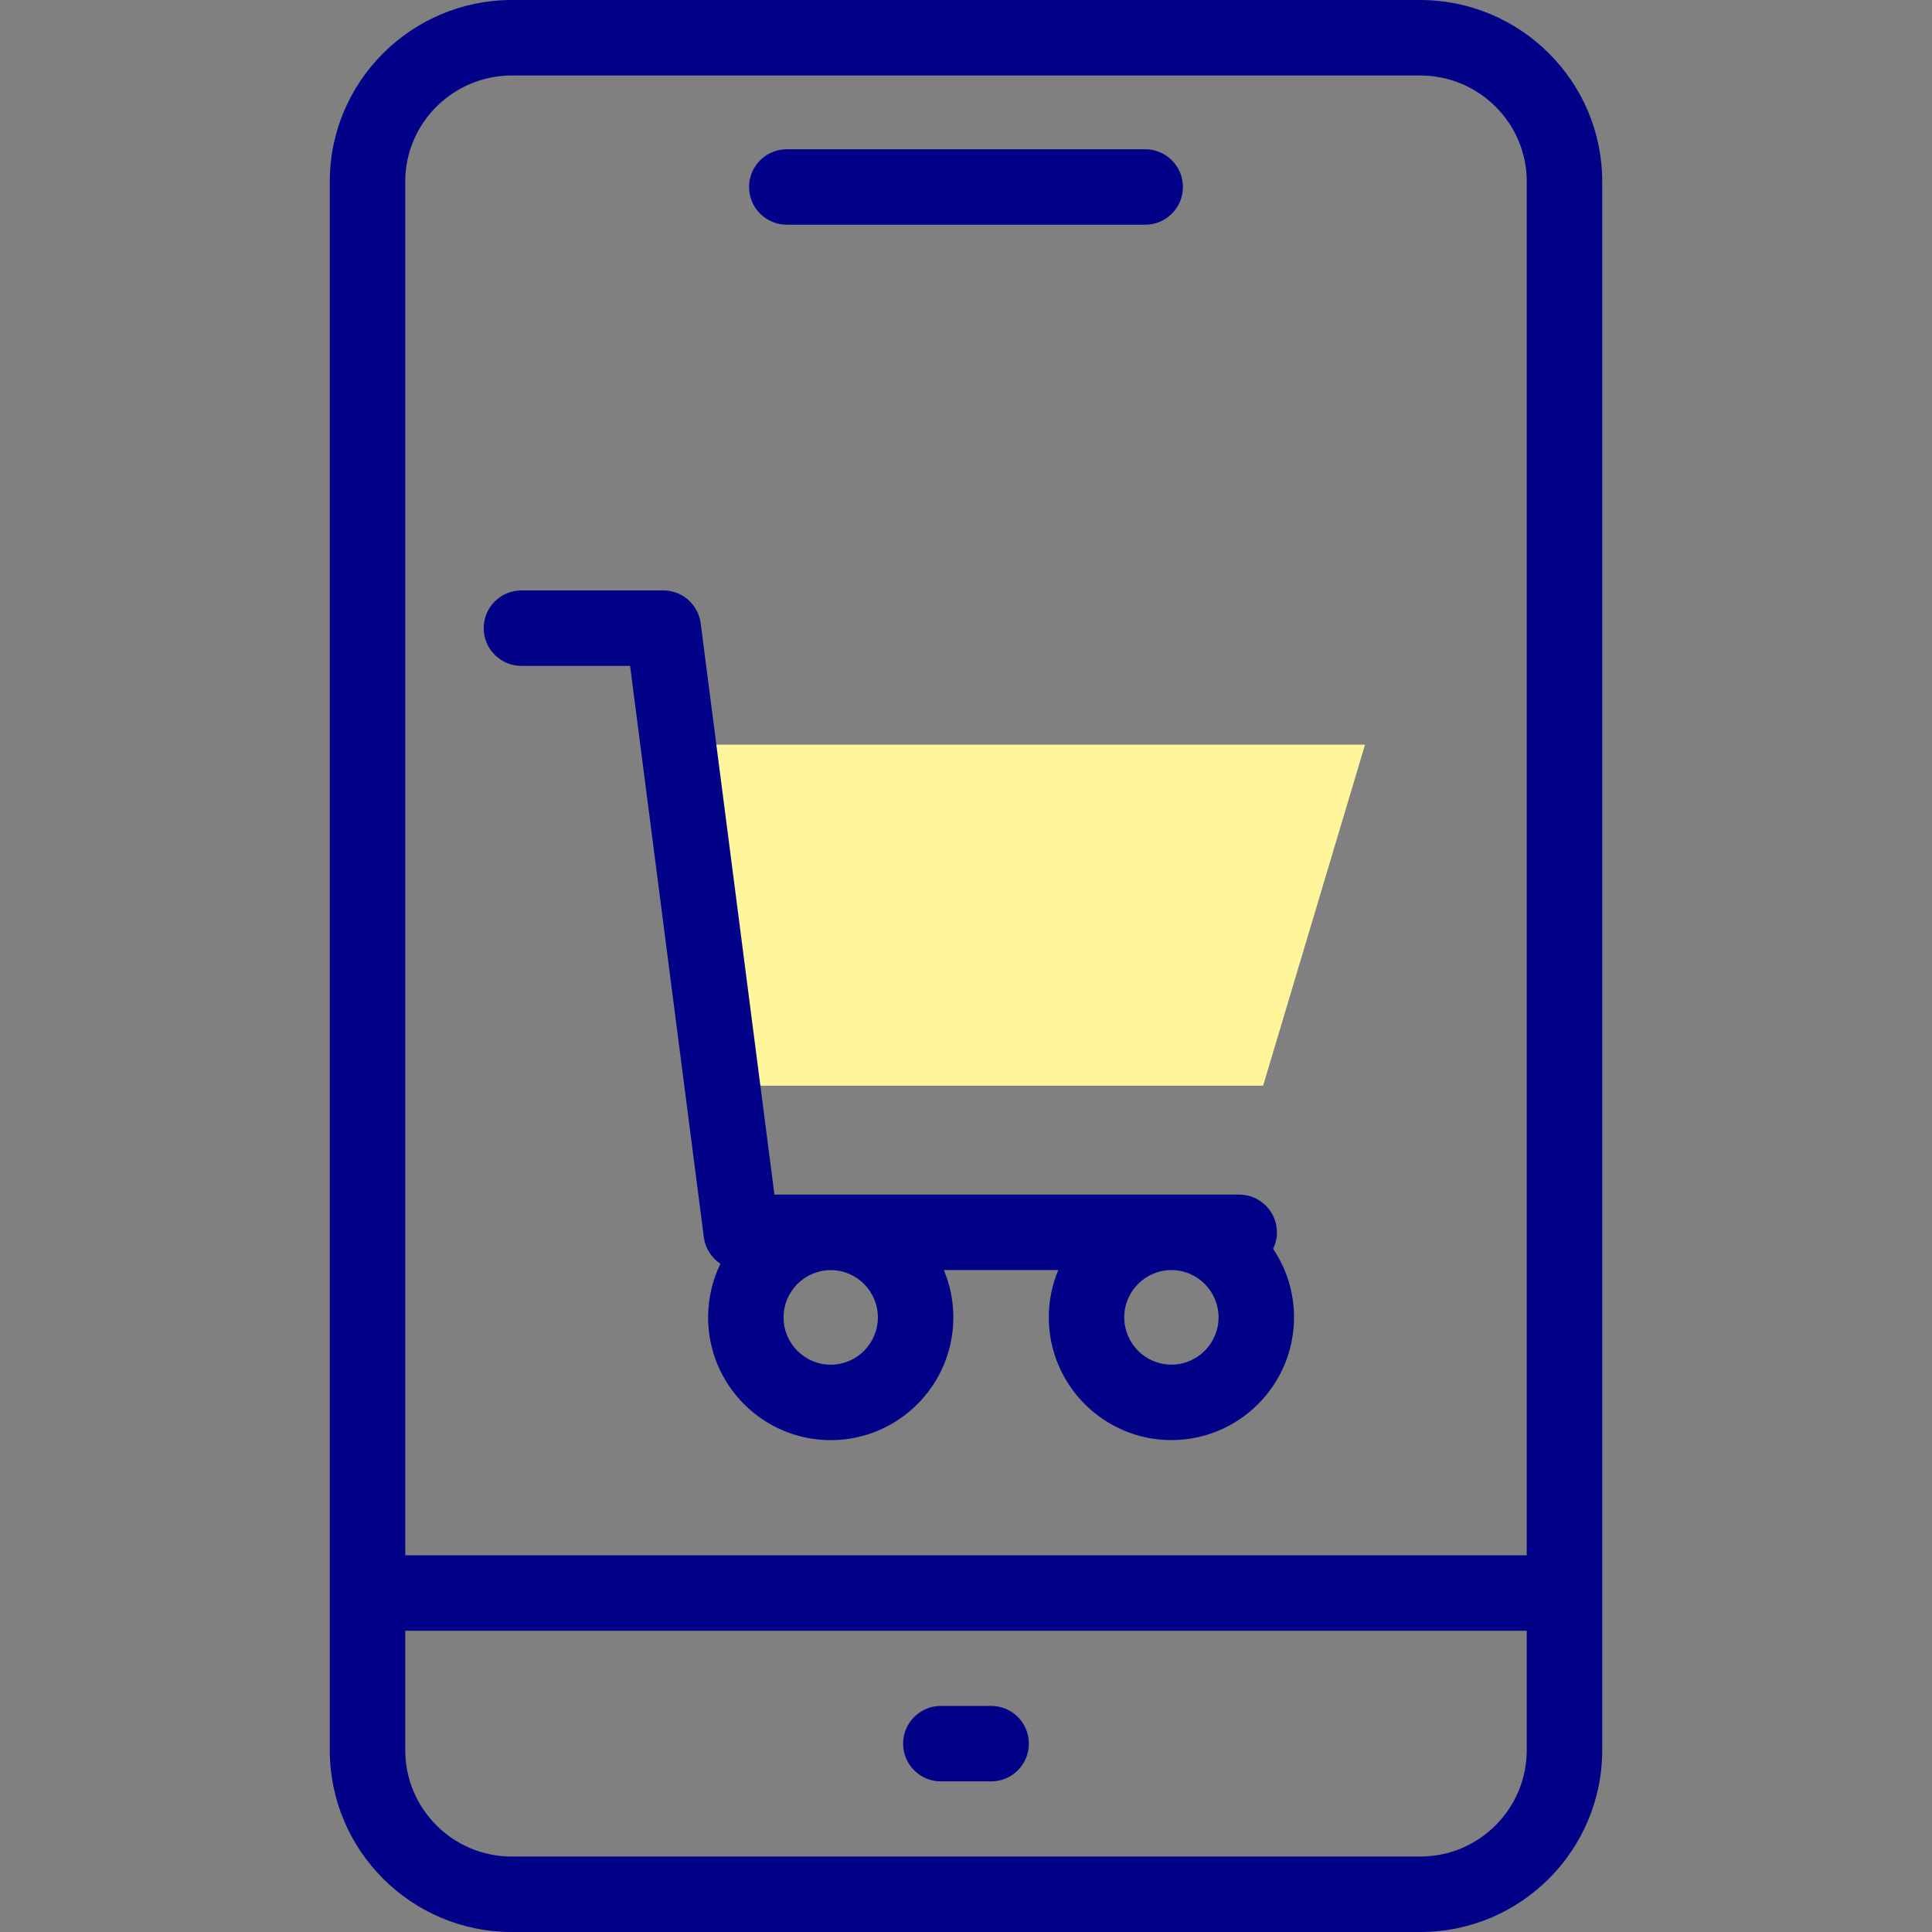 <svg id="Capa_1" enable-background="new 0 0 512 512" height="512" viewBox="0 0 512 512" width="512" xmlns="http://www.w3.org/2000/svg"><rect x="0" y="0" width="512" height="512" fill="#808080" stroke="none"/><g><g><g><path d="m193.254 287.721h141.485l27.006-90.37h-181.248" fill="#fff59b"/></g></g><g fill="#020288"><path d="m338.396 326.581c0-5.522-4.477-10-10-10h-123.165l-19.543-151.391c-.644-4.986-4.89-8.72-9.917-8.72h-37.586c-5.523 0-10 4.477-10 10 0 5.522 4.477 10 10 10h28.794l19.543 151.391c.384 2.974 2.05 5.502 4.398 7.059-2.092 4.295-3.266 9.116-3.266 14.207 0 17.936 14.577 32.529 32.495 32.529s32.495-14.593 32.495-32.529c0-4.444-.895-8.683-2.514-12.546h30.317c-1.615 3.858-2.508 8.092-2.508 12.53 0 17.937 14.577 32.529 32.495 32.529s32.495-14.593 32.495-32.529c0-6.716-2.044-12.963-5.541-18.151.645-1.322 1.008-2.808 1.008-4.379zm-118.248 35.075c-6.89 0-12.495-5.621-12.495-12.529 0-6.909 5.605-12.53 12.495-12.53s12.495 5.621 12.495 12.53c.001 6.908-5.605 12.529-12.495 12.529zm90.286-.015c-6.89 0-12.495-5.621-12.495-12.529 0-6.909 5.605-12.53 12.495-12.53s12.495 5.621 12.495 12.53c0 6.908-5.606 12.529-12.495 12.529z"/><path d="m376.321 0h-240.642c-26.624 0-48.284 21.579-48.284 48.103v415.704c0 26.574 21.619 48.193 48.193 48.193h240.825c26.574 0 48.193-21.619 48.193-48.193v-415.704c-.001-26.524-21.661-48.103-48.285-48.103zm-268.926 48.103c0-15.496 12.689-28.103 28.284-28.103h240.643c15.596 0 28.284 12.606 28.284 28.103v364.065h-297.211zm297.21 415.704c0 15.546-12.647 28.193-28.193 28.193h-240.825c-15.545 0-28.193-12.647-28.193-28.193v-31.639h297.211z"/><path d="m249.333 472.084h13.333c5.523 0 10-4.478 10-10 0-5.523-4.477-10-10-10h-13.333c-5.523 0-10 4.477-10 10 0 5.522 4.478 10 10 10z"/><path d="m208.511 59.553h94.979c5.523 0 10-4.478 10-10s-4.477-10-10-10h-94.979c-5.523 0-10 4.478-10 10s4.477 10 10 10z"/></g></g></svg>